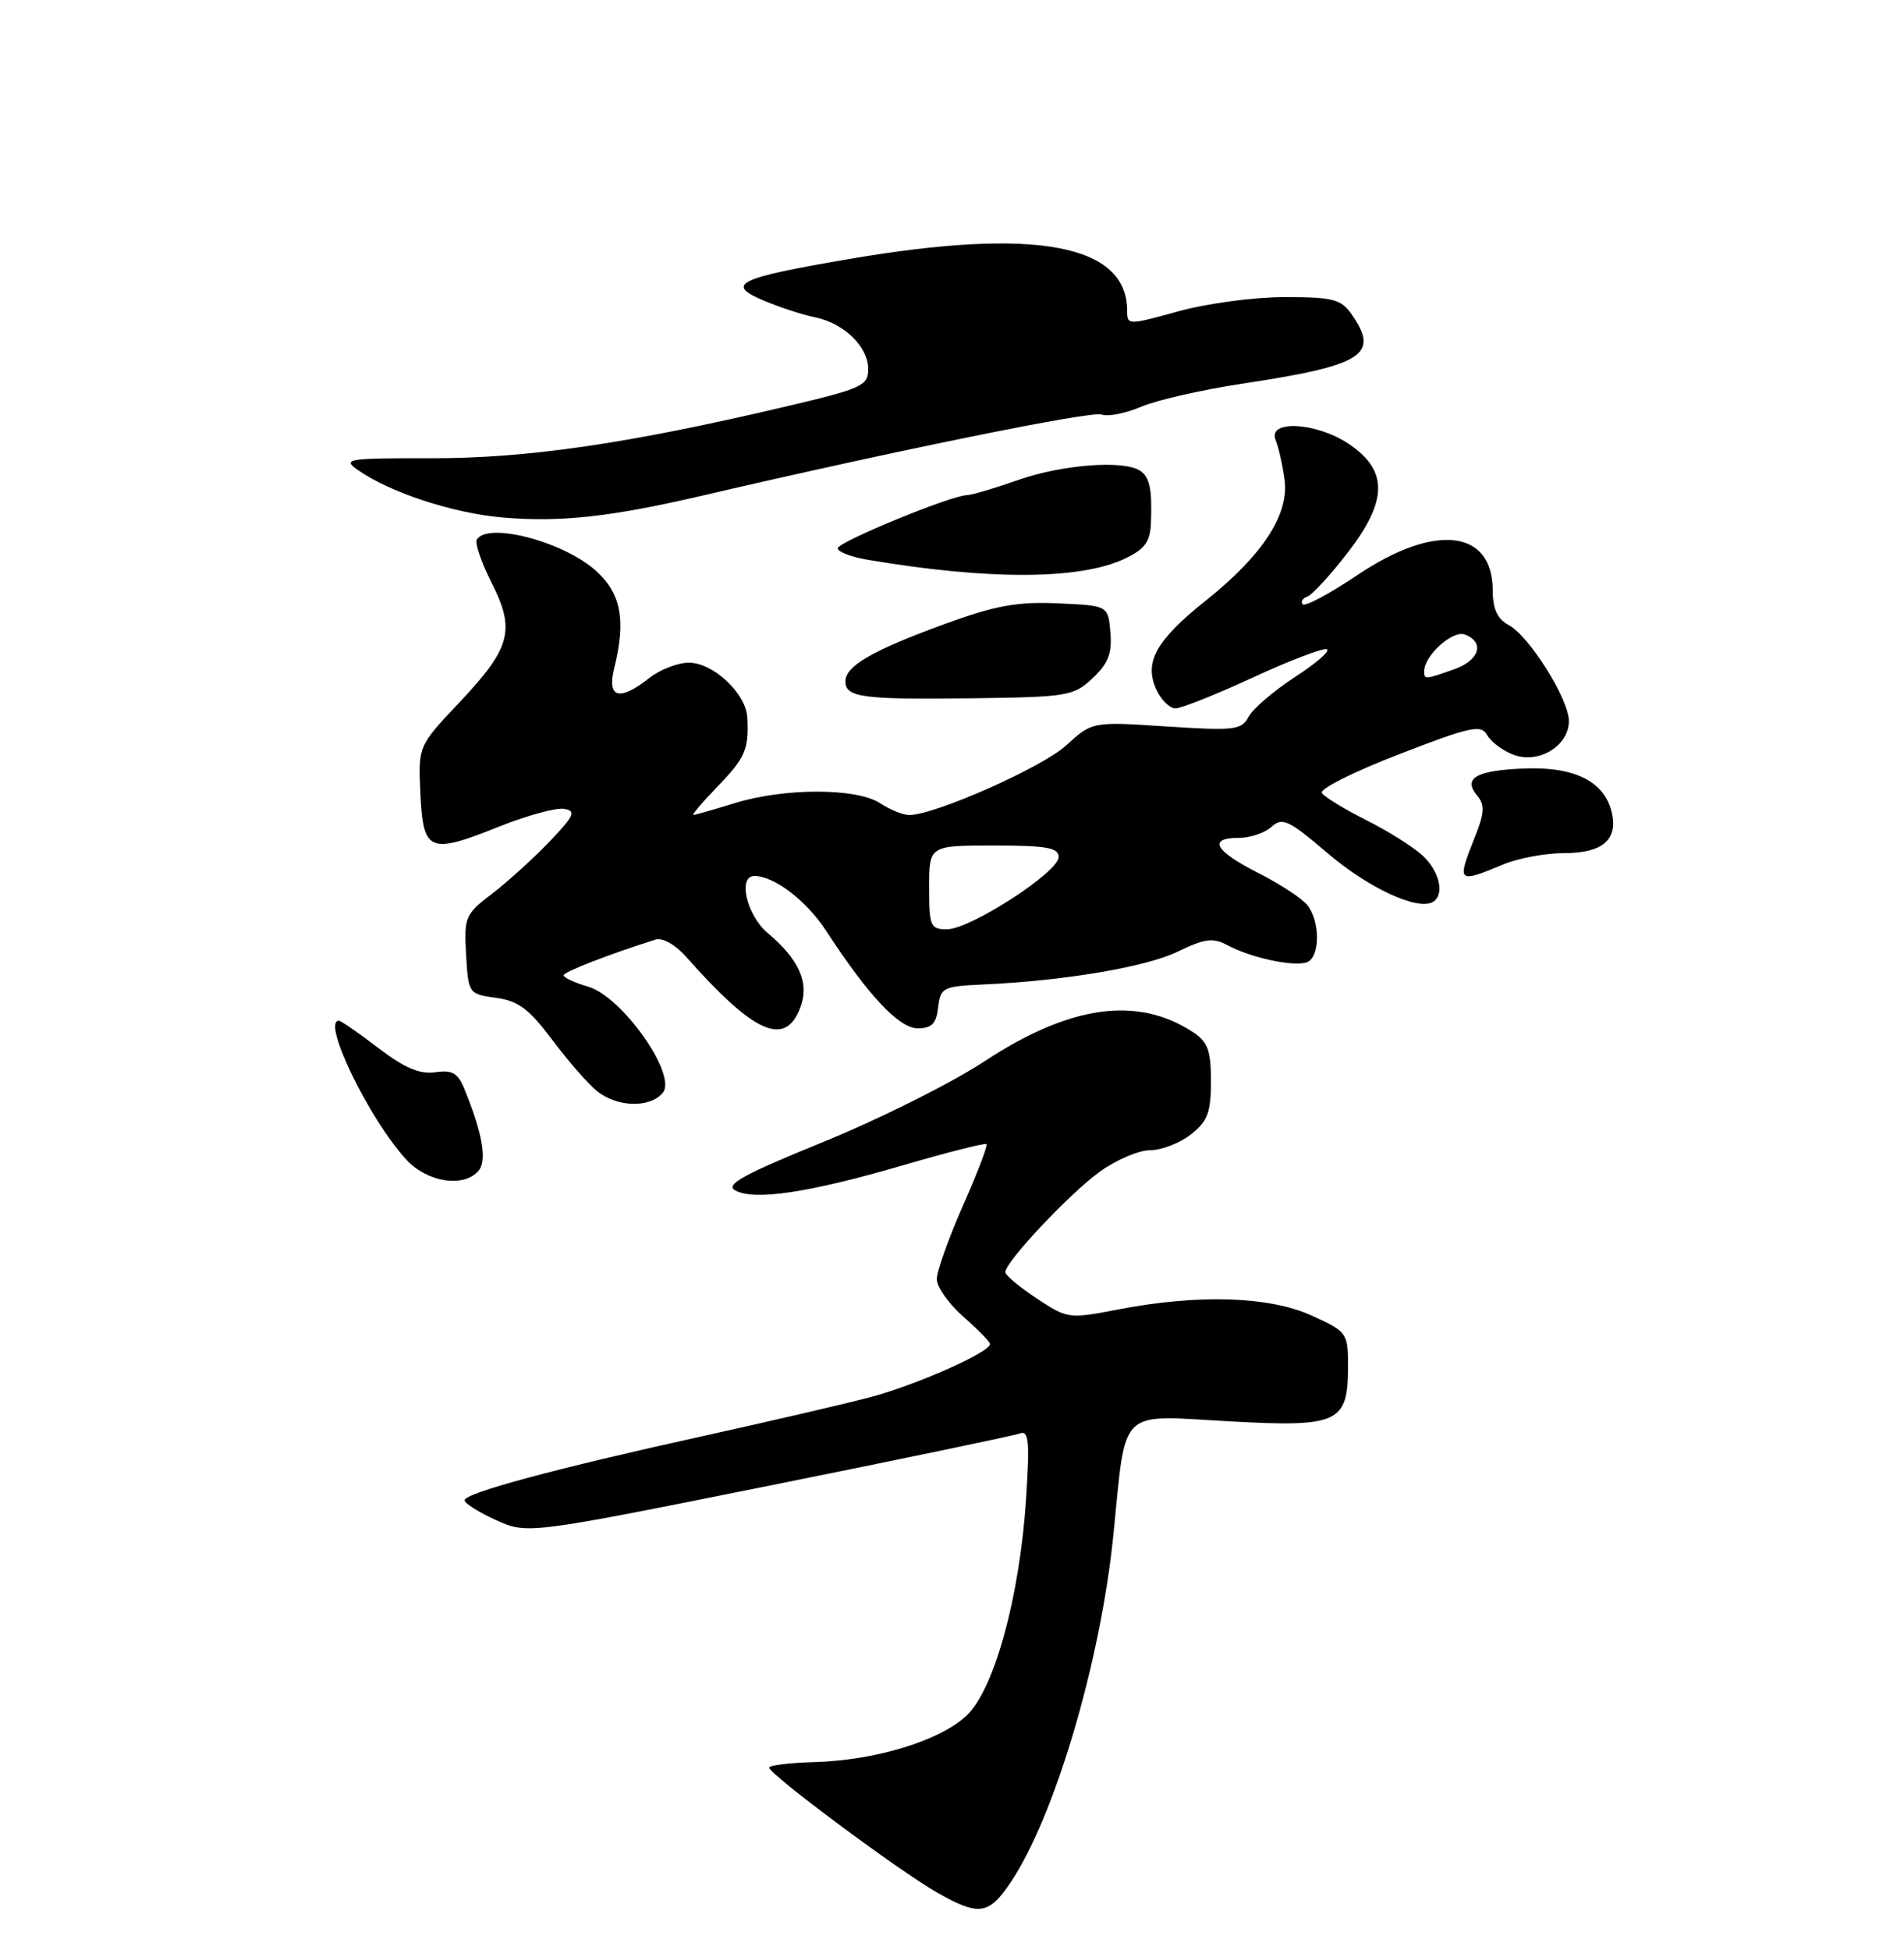 <?xml version="1.0" encoding="UTF-8" standalone="no"?>
<!DOCTYPE svg PUBLIC "-//W3C//DTD SVG 1.1//EN" "http://www.w3.org/Graphics/SVG/1.1/DTD/svg11.dtd" >
<svg xmlns="http://www.w3.org/2000/svg" xmlns:xlink="http://www.w3.org/1999/xlink" version="1.1" viewBox="0 0 250 256">
 <g >
 <path fill="currentColor"
d=" M 132.68 247.15 C 138.47 238.55 144.51 218.17 146.19 201.50 C 147.89 184.60 146.70 185.78 161.29 186.59 C 175.78 187.39 177.00 186.83 177.00 179.37 C 177.00 174.99 176.89 174.84 172.25 172.72 C 166.70 170.18 157.38 169.88 146.87 171.90 C 140.33 173.16 140.17 173.14 136.12 170.46 C 133.85 168.96 132.00 167.41 132.00 167.01 C 132.00 165.66 140.41 156.72 144.37 153.85 C 146.53 152.28 149.52 151.00 151.02 151.00 C 152.51 151.00 154.92 150.07 156.37 148.93 C 158.57 147.19 159.00 146.06 159.00 141.95 C 159.00 137.89 158.59 136.78 156.62 135.49 C 149.33 130.71 140.46 131.96 129.22 139.36 C 124.90 142.20 115.39 146.95 108.09 149.92 C 97.59 154.20 95.18 155.52 96.54 156.28 C 99.00 157.66 106.19 156.59 118.50 153.00 C 124.39 151.28 129.36 150.02 129.54 150.20 C 129.71 150.38 128.32 154.03 126.43 158.30 C 124.54 162.58 123.00 166.92 123.00 167.94 C 123.00 168.96 124.58 171.18 126.50 172.87 C 128.43 174.56 130.00 176.17 130.00 176.45 C 130.00 177.54 120.06 181.93 114.06 183.48 C 110.60 184.38 100.83 186.65 92.35 188.52 C 72.84 192.82 61.00 196.01 61.00 196.96 C 61.00 197.36 62.86 198.53 65.12 199.56 C 69.25 201.42 69.25 201.42 100.87 195.07 C 118.27 191.57 133.13 188.48 133.91 188.19 C 135.08 187.75 135.22 189.18 134.73 196.75 C 133.89 209.64 130.56 221.78 126.92 225.22 C 123.42 228.52 115.03 231.09 106.98 231.33 C 103.69 231.42 101.00 231.75 101.00 232.06 C 101.00 232.93 117.93 245.53 123.00 248.43 C 128.51 251.58 129.81 251.41 132.68 247.15 Z  M 62.86 153.67 C 63.97 152.33 63.33 148.70 60.96 142.93 C 60.11 140.86 59.36 140.44 57.14 140.77 C 55.12 141.06 53.12 140.21 49.68 137.59 C 47.10 135.61 44.76 134.00 44.49 134.00 C 42.19 134.00 48.53 147.04 53.37 152.26 C 56.14 155.25 60.95 155.96 62.86 153.67 Z  M 87.03 143.46 C 88.95 141.14 81.72 130.86 77.25 129.54 C 75.46 129.02 74.00 128.34 74.01 128.04 C 74.02 127.59 79.96 125.28 86.08 123.35 C 86.99 123.07 88.67 124.01 90.08 125.60 C 99.03 135.71 103.09 137.52 105.08 132.29 C 106.31 129.05 104.97 126.00 100.78 122.47 C 98.04 120.16 96.84 115.00 99.05 115.00 C 101.65 115.00 105.88 118.23 108.46 122.18 C 114.01 130.71 118.05 135.00 120.50 135.00 C 122.34 135.00 122.94 134.39 123.18 132.25 C 123.48 129.66 123.81 129.49 129.00 129.25 C 139.74 128.77 150.45 126.96 154.64 124.93 C 158.20 123.21 159.27 123.07 161.17 124.09 C 164.28 125.76 169.94 126.96 171.62 126.32 C 173.32 125.66 173.37 121.07 171.71 118.89 C 171.04 118.00 168.12 116.08 165.24 114.62 C 159.49 111.71 158.54 110.00 162.67 110.00 C 164.14 110.00 166.06 109.35 166.95 108.55 C 168.38 107.25 169.19 107.64 174.32 112.01 C 179.69 116.60 186.21 119.61 188.16 118.40 C 189.72 117.44 189.02 114.36 186.75 112.28 C 185.51 111.15 182.17 109.05 179.32 107.63 C 176.47 106.20 173.88 104.61 173.56 104.10 C 173.24 103.58 177.79 101.30 183.67 99.03 C 193.11 95.38 194.47 95.08 195.26 96.50 C 195.76 97.39 197.31 98.55 198.72 99.08 C 202.01 100.34 206.00 97.92 206.00 94.67 C 206.00 91.79 200.80 83.50 198.07 82.04 C 196.60 81.25 196.00 79.94 196.00 77.54 C 196.00 69.52 188.45 68.64 178.27 75.47 C 174.61 77.93 171.36 79.67 171.05 79.33 C 170.75 79.00 171.03 78.54 171.67 78.31 C 172.32 78.07 174.71 75.47 176.99 72.51 C 182.24 65.70 182.27 61.75 177.10 58.28 C 172.86 55.43 166.41 55.08 167.49 57.75 C 167.88 58.71 168.41 61.08 168.67 63.00 C 169.28 67.53 165.77 72.92 158.32 78.85 C 151.80 84.05 150.19 86.93 151.82 90.50 C 152.44 91.87 153.58 93.00 154.34 93.00 C 155.10 93.00 159.66 91.18 164.48 88.96 C 169.29 86.73 173.67 85.06 174.20 85.23 C 174.73 85.41 172.88 87.04 170.08 88.85 C 167.28 90.67 164.53 93.02 163.96 94.08 C 163.01 95.85 162.14 95.95 153.17 95.37 C 143.42 94.73 143.42 94.73 139.99 97.86 C 136.83 100.75 122.73 107.00 119.38 107.00 C 118.58 107.00 116.86 106.30 115.56 105.45 C 112.48 103.43 103.02 103.42 96.50 105.43 C 93.75 106.28 91.30 106.98 91.05 106.99 C 90.80 107.00 92.22 105.31 94.22 103.25 C 97.87 99.47 98.33 98.39 98.12 94.20 C 97.96 91.04 93.65 87.00 90.45 87.00 C 89.00 87.00 86.67 87.90 85.27 89.00 C 81.33 92.10 79.68 91.66 80.64 87.75 C 82.22 81.40 81.55 77.88 78.22 74.91 C 73.95 71.09 64.05 68.50 62.61 70.83 C 62.33 71.28 63.19 73.82 64.53 76.47 C 67.71 82.73 67.08 85.05 60.31 92.23 C 54.90 97.95 54.90 97.95 55.20 104.22 C 55.57 111.87 56.35 112.20 65.56 108.51 C 69.18 107.06 73.00 106.02 74.05 106.19 C 75.70 106.46 75.43 107.05 72.14 110.50 C 70.03 112.70 66.65 115.77 64.61 117.33 C 61.07 120.03 60.92 120.41 61.20 125.33 C 61.50 130.45 61.54 130.51 65.13 131.00 C 68.06 131.40 69.48 132.47 72.50 136.50 C 74.56 139.25 77.20 142.28 78.37 143.23 C 81.03 145.38 85.34 145.50 87.03 143.46 Z  M 197.35 113.50 C 199.32 112.67 202.92 112.00 205.35 112.00 C 210.47 112.00 212.52 110.21 211.60 106.53 C 210.60 102.56 206.68 100.63 200.17 100.89 C 193.81 101.14 192.05 102.15 193.96 104.45 C 194.99 105.69 194.93 106.72 193.61 110.01 C 191.27 115.87 191.39 115.99 197.35 113.50 Z  M 143.47 89.03 C 145.51 87.11 146.03 85.78 145.80 83.03 C 145.50 79.50 145.50 79.50 138.89 79.21 C 133.55 78.97 130.71 79.49 123.99 81.94 C 114.53 85.40 111.00 87.44 111.00 89.45 C 111.00 91.56 113.27 91.86 127.67 91.67 C 140.19 91.51 140.98 91.38 143.47 89.03 Z  M 147.70 73.34 C 150.34 72.08 151.02 71.15 151.12 68.64 C 151.29 64.15 150.96 62.60 149.65 61.77 C 147.48 60.38 139.42 61.00 133.74 63.00 C 130.61 64.10 127.57 65.00 126.99 65.00 C 124.97 65.00 110.00 71.15 110.00 71.98 C 110.00 72.45 111.77 73.12 113.93 73.49 C 129.86 76.18 141.82 76.13 147.70 73.34 Z  M 92.29 65.05 C 117.61 59.15 143.34 53.92 144.64 54.42 C 145.45 54.73 147.77 54.27 149.81 53.41 C 151.84 52.54 157.78 51.18 163.00 50.39 C 179.05 47.96 181.21 46.60 177.44 41.22 C 176.08 39.28 174.99 39.00 168.67 39.00 C 164.70 39.00 158.43 39.84 154.73 40.87 C 148.10 42.70 148.00 42.70 148.00 40.80 C 148.00 32.06 135.96 29.82 111.52 34.00 C 96.79 36.51 95.16 37.31 100.30 39.47 C 102.39 40.35 105.40 41.33 106.98 41.65 C 110.80 42.41 114.00 45.51 114.00 48.46 C 114.00 50.66 113.19 51.02 102.75 53.47 C 82.37 58.26 69.14 60.18 56.63 60.16 C 45.56 60.14 44.91 60.25 47.00 61.71 C 51.22 64.67 59.50 67.38 66.00 67.94 C 73.60 68.59 80.19 67.87 92.29 65.05 Z  M 122.00 116.50 C 122.00 111.00 122.00 111.00 130.50 111.00 C 137.44 111.00 139.00 111.28 139.00 112.52 C 139.00 114.50 127.40 122.00 124.34 122.00 C 122.17 122.00 122.00 121.60 122.00 116.50 Z  M 187.00 88.11 C 187.00 86.06 190.75 82.69 192.34 83.30 C 195.02 84.33 194.25 86.72 190.85 87.90 C 187.05 89.23 187.00 89.23 187.00 88.11 Z "/>
</g>
</svg>